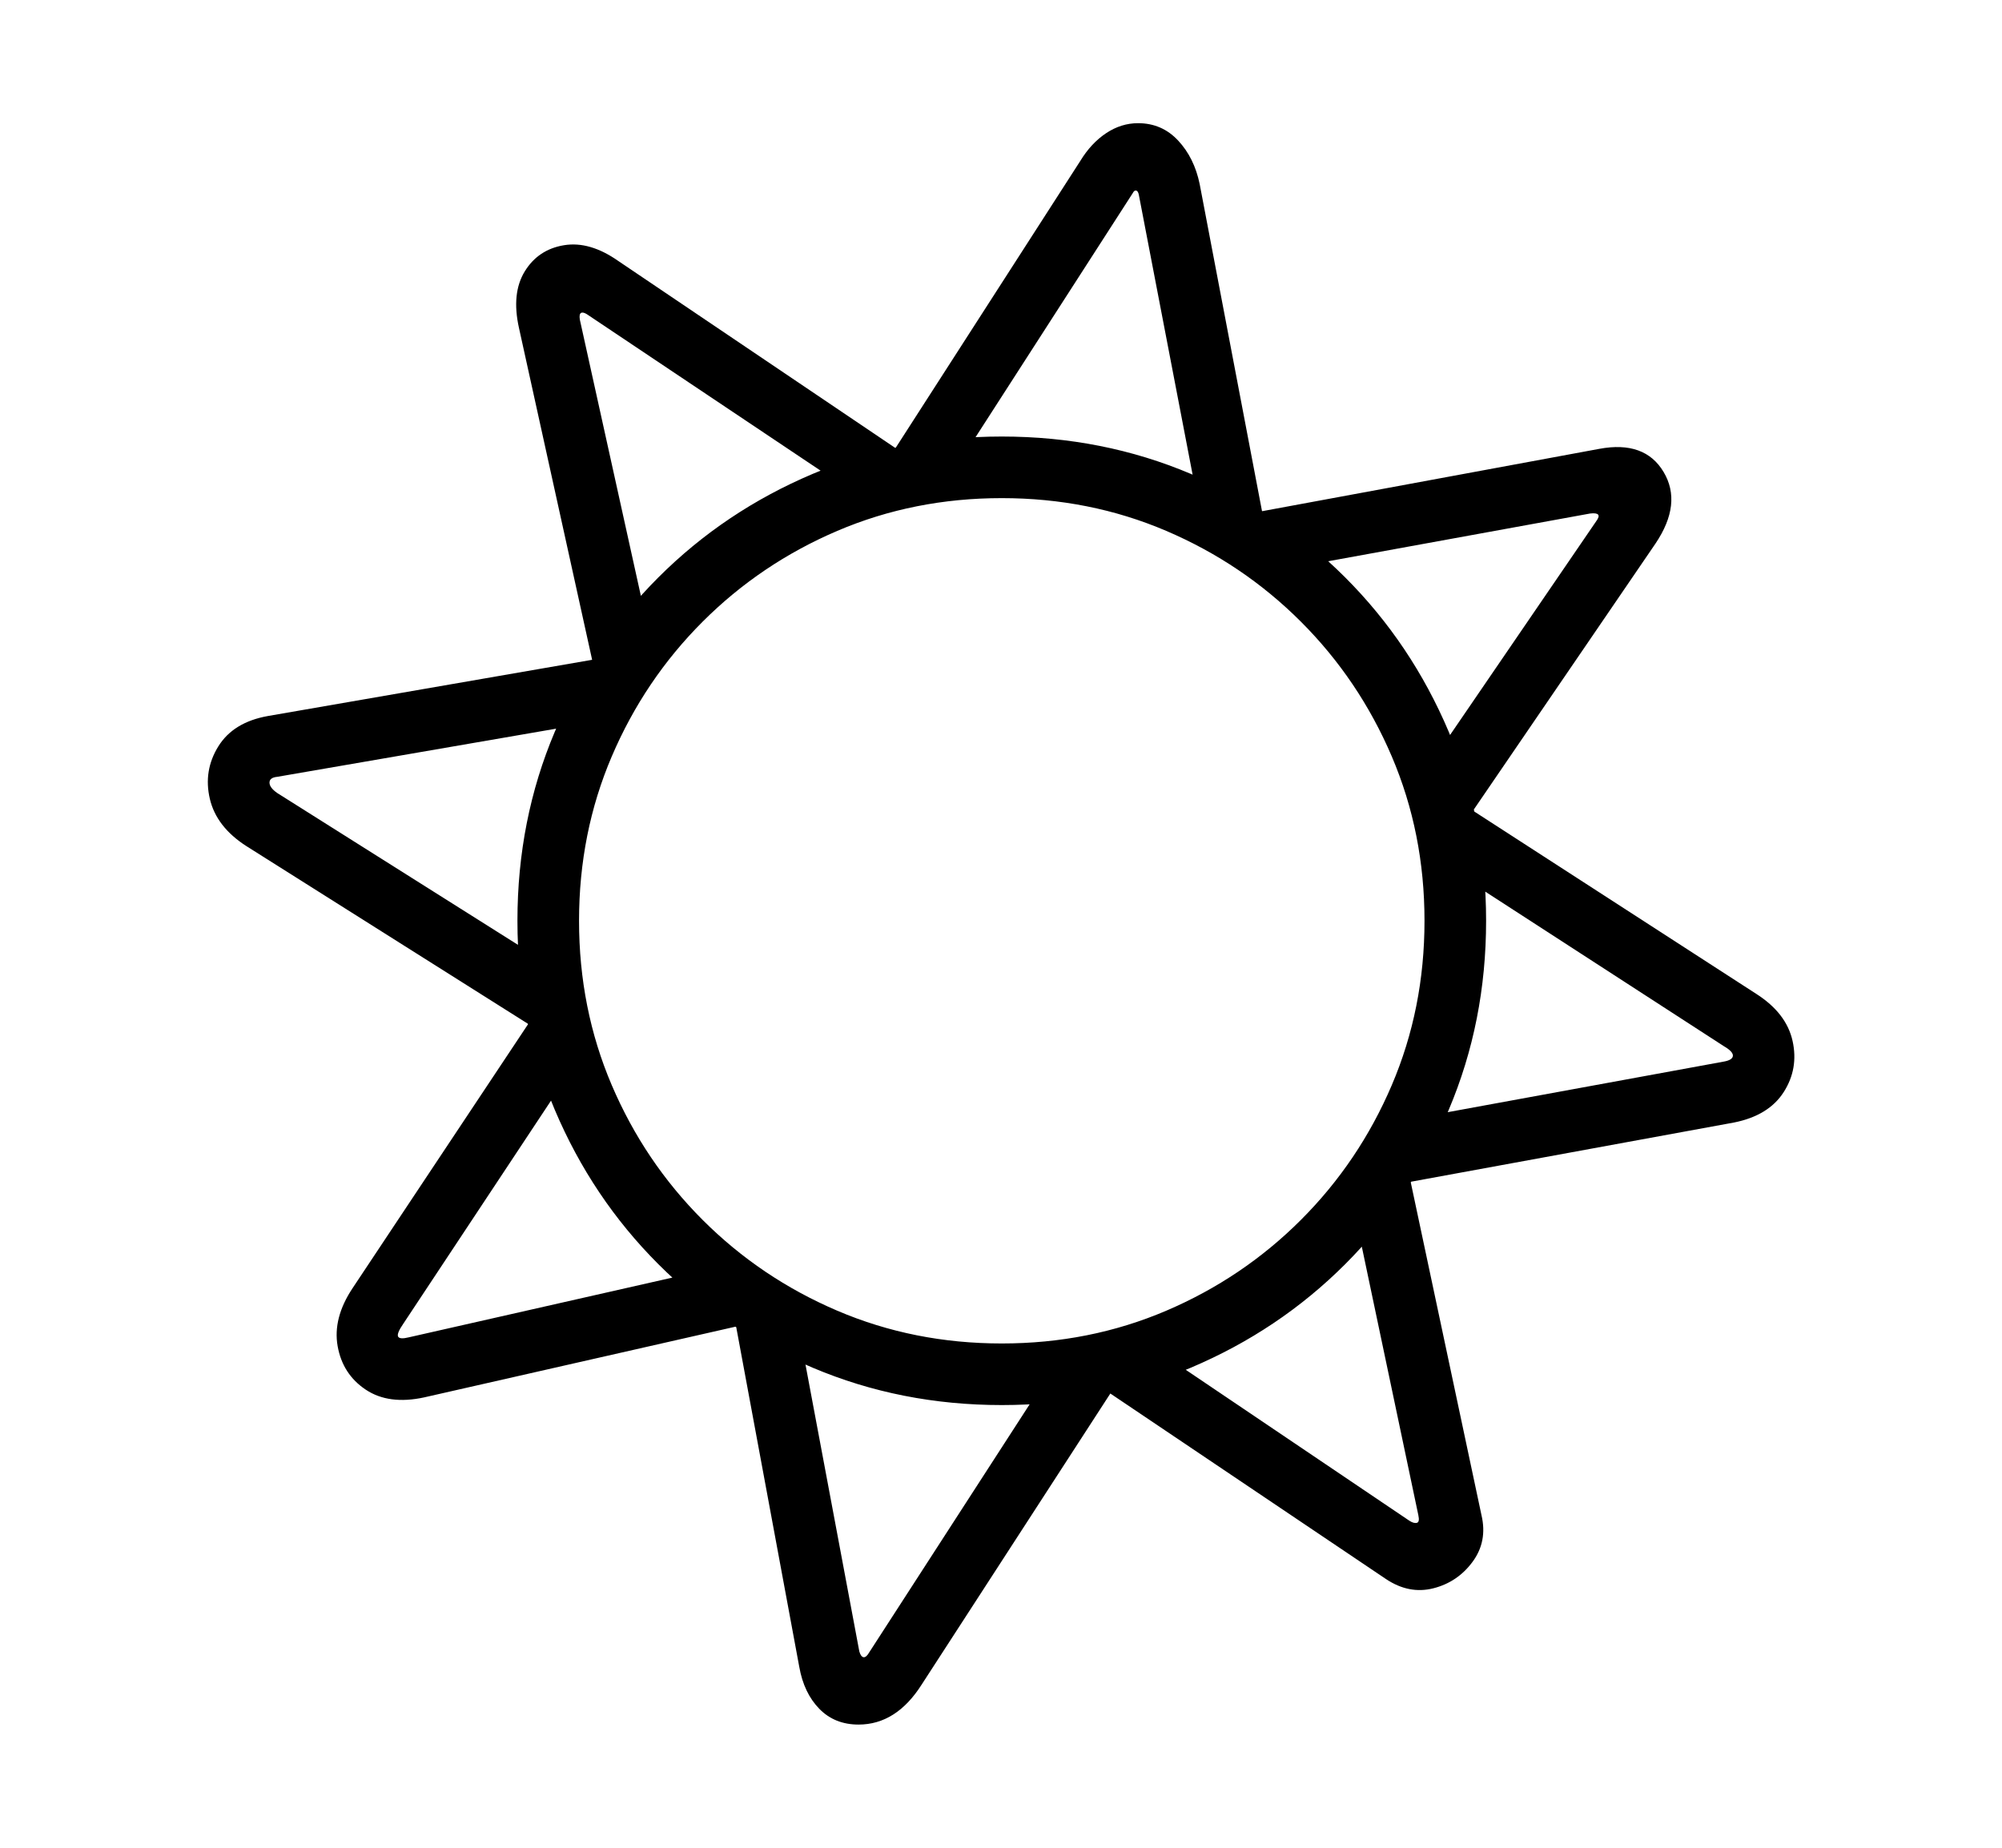 <svg xmlns="http://www.w3.org/2000/svg"
    viewBox="0 0 2600 2400">
  <!--
Copyright 2013, 2022 Google Inc. All Rights Reserved.
Noto is a trademark of Google Inc.
This Font Software is licensed under the SIL Open Font License, Version 1.1. This Font Software is distributed on an "AS IS" BASIS, WITHOUT WARRANTIES OR CONDITIONS OF ANY KIND, either express or implied. See the SIL Open Font License for the specific language, permissions and limitations governing your use of this Font Software.
http://scripts.sil.org/OFL
  -->
<path d="M1115 2240L1115 2240Q1084 2240 1064 2219.5 1044 2199 1038 2165L1038 2165 956 1723 551 1815Q505 1825 475 1805 445 1785 438.5 1748.5 432 1712 458 1673L458 1673 686 1330 320 1099Q281 1074 272.5 1037.5 264 1001 283.5 969.5 303 938 348 930L348 930 769 857 674 426Q664 381 681.5 352.5 699 324 732.5 318.5 766 313 803 339L803 339 1163 582 1403 209Q1417 186 1436.5 173 1456 160 1478 160L1478 160Q1509 160 1530 182.5 1551 205 1558 239L1558 239 1639 664 2077 583Q2136 572 2160.5 613 2185 654 2150 706L2150 706 1913 1053 2281 1291Q2320 1316 2328 1352 2336 1388 2316.5 1418.5 2297 1449 2252 1458L2252 1458 1832 1535 1924 1968Q1932 2002 1912.5 2028.5 1893 2055 1861.5 2063 1830 2071 1800 2051L1800 2051 1442 1810 1197 2188Q1164 2240 1115 2240ZM1129 2146L1129 2146 1376 1764 1473 1734 1830 1975Q1836 1979 1840 1978 1844 1977 1842 1968L1842 1968 1750 1531 1796 1460 2238 1379Q2250 1377 2250.5 1371.5 2251 1366 2239 1359L2239 1359 1867 1118 1831 1031 2073 677Q2082 665 2065 667L2065 667 1659 741 1562 685 1479 253Q1478 248 1475.5 247.5 1473 247 1471 251L1471 251 1234 619 1116 645 762 408Q757 405 754.5 406.5 752 408 753 415L753 415 850 854 806 932 360 1009Q350 1010 350 1016.5 350 1023 360 1030L360 1030 750 1276 765 1355 524 1719Q515 1732 517 1736 519 1740 531 1737L531 1737 959 1640 1031 1692 1116 2145Q1118 2152 1121.5 2152.5 1125 2153 1129 2146ZM1301 1825L1301 1825Q1170 1825 1055.5 1776.5 941 1728 855 1642 769 1556 720.5 1441.5 672 1327 672 1196L672 1196Q672 1065 720.5 950.5 769 836 855 750 941 664 1055.5 615.5 1170 567 1301 567L1301 567Q1432 567 1546.5 615.5 1661 664 1747 750 1833 836 1881.5 950.5 1930 1065 1930 1196L1930 1196Q1930 1327 1881.5 1441.5 1833 1556 1747 1642 1661 1728 1546.5 1776.5 1432 1825 1301 1825ZM1301 1745L1301 1745Q1415 1745 1514.5 1702.5 1614 1660 1689.5 1584.5 1765 1509 1807.5 1409.5 1850 1310 1850 1196L1850 1196Q1850 1082 1807.5 982.5 1765 883 1689.5 807.5 1614 732 1514.5 689.5 1415 647 1301 647L1301 647Q1187 647 1087.5 689.5 988 732 912.5 807.5 837 883 794.5 982.5 752 1082 752 1196L752 1196Q752 1310 794.5 1409.5 837 1509 912.5 1584.5 988 1660 1087.5 1702.5 1187 1745 1301 1745Z"/>
</svg>